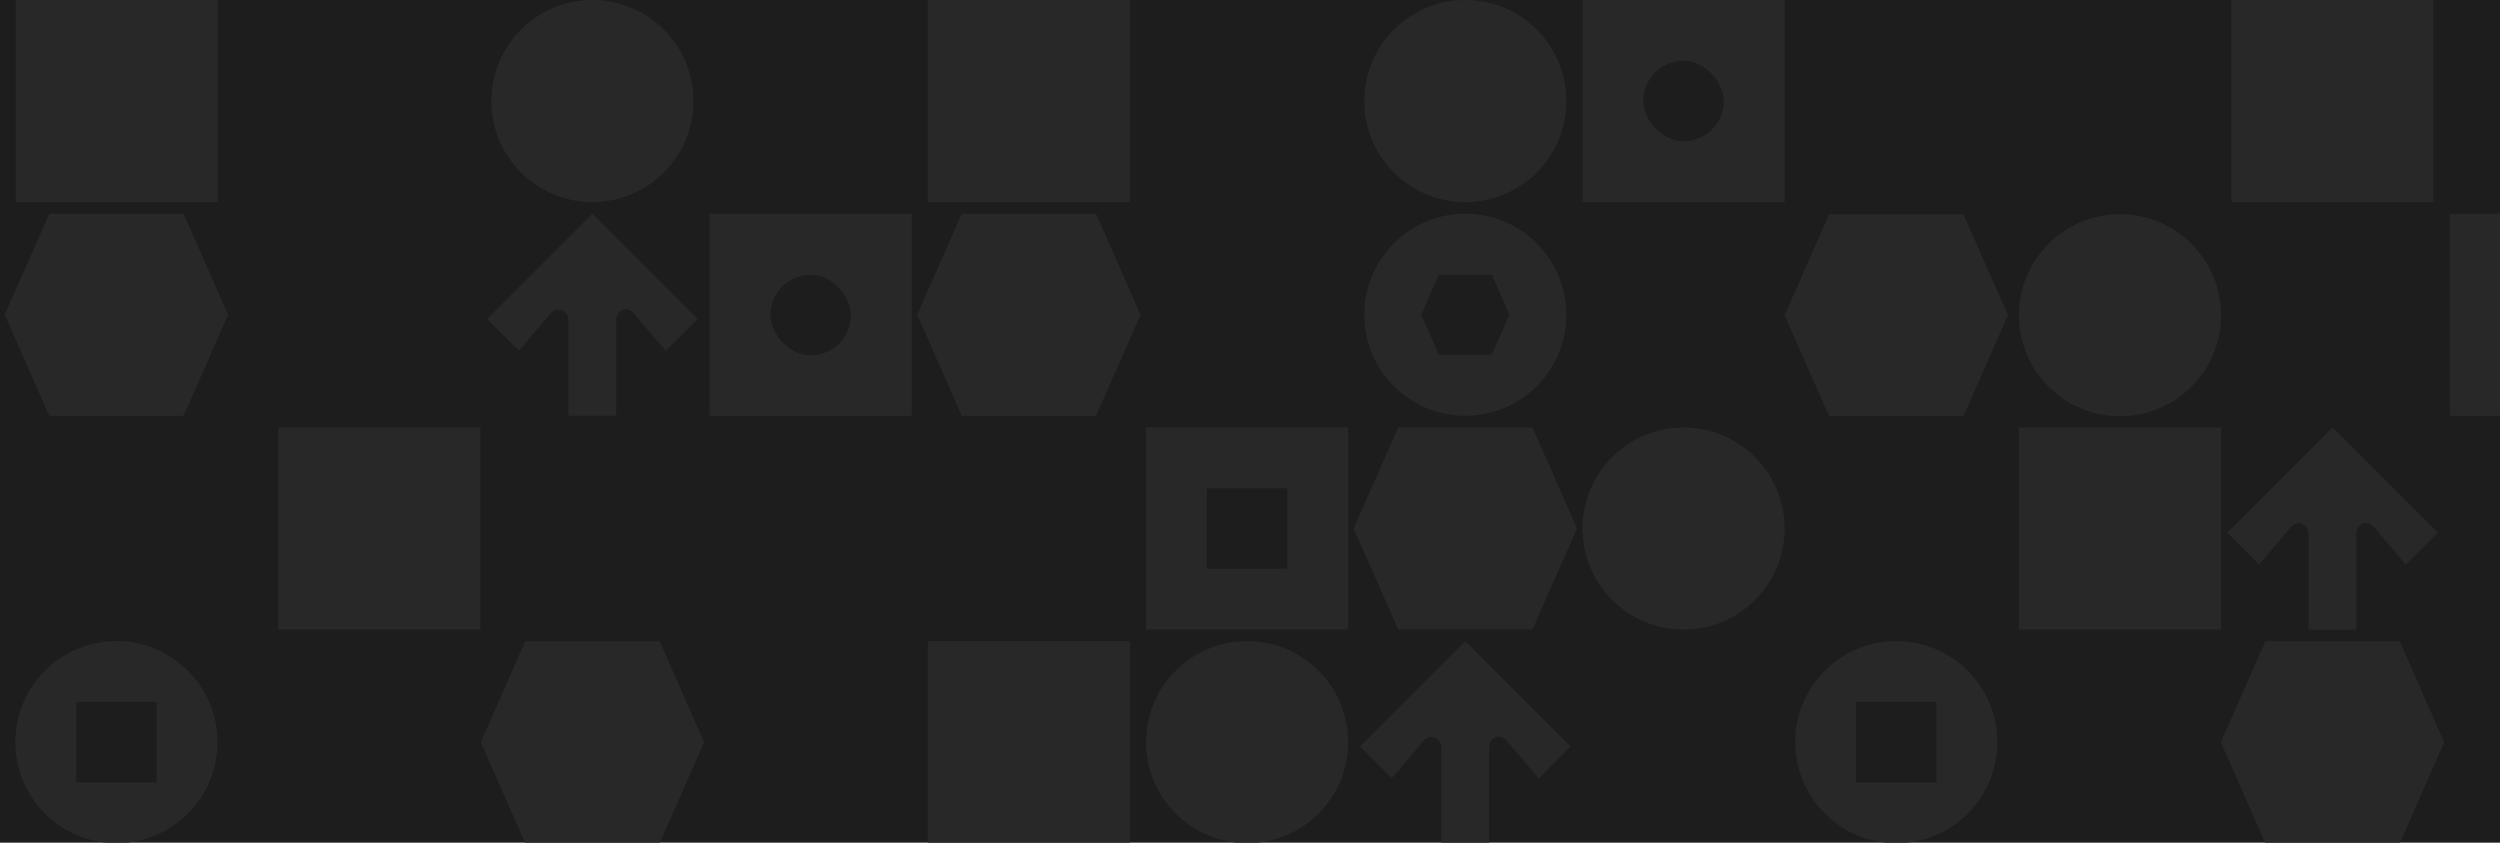 <svg width="2848" height="960" viewBox="0 0 2848 960" fill="none" xmlns="http://www.w3.org/2000/svg">
<g clip-path="url(#clip0_403_274)">
<rect width="2848" height="960" fill="#1D1D1D"/>
<path d="M247.708 845.453C247.708 781.881 196.172 730.347 132.601 730.347V730.347C69.03 730.347 17.494 781.881 17.494 845.453V845.453C17.494 909.024 69.03 960.559 132.601 960.559V960.559C196.172 960.559 247.708 909.024 247.708 845.453V845.453Z" fill="#282828"/>
<path d="M1038.6 243.499H808.39V473.711H1038.6V243.499Z" fill="#282828"/>
<path d="M1535.81 486.901H1305.59V717.113H1535.81V486.901Z" fill="#282828"/>
<path d="M2275.36 845.453C2275.36 781.881 2223.83 730.347 2160.25 730.347V730.347C2096.68 730.347 2045.15 781.881 2045.15 845.453V845.453C2045.15 909.024 2096.68 960.559 2160.25 960.559V960.559C2223.83 960.559 2275.36 909.024 2275.36 845.453V845.453Z" fill="#282828"/>
<path d="M1287.21 730.348H1056.99V960.56H1287.21V730.348Z" fill="#282828"/>
<path d="M2530.21 486.999H2300V717.211H2530.21V486.999Z" fill="#282828"/>
<path d="M2772.21 0H2542V230.212H2772.21V0Z" fill="#282828"/>
<path d="M248.214 0H18V230.212H248.214V0Z" fill="#282828"/>
<path d="M1287.21 0H1056.99V230.212H1287.21V0Z" fill="#282828"/>
<path d="M2033.01 0H1802.8V230.212H2033.01V0Z" fill="#282828"/>
<path d="M1095.61 243.497L1044.85 358.581L1095.61 473.662H1248.58L1299.34 358.581L1248.58 243.497H1095.61Z" fill="#282828"/>
<path d="M2083.77 244L2033.01 359.084L2083.77 474.165H2236.74L2287.5 359.084L2236.74 244H2083.77Z" fill="#282828"/>
<path d="M1592.81 486.947L1542.06 602.031L1592.81 717.112H1745.79L1796.54 602.031L1745.79 486.947H1592.81Z" fill="#282828"/>
<path d="M598.409 730.466L547.653 845.55L598.409 960.631H751.383L802.139 845.55L751.383 730.466H598.409Z" fill="#282828"/>
<path d="M1038.6 602.103C1038.6 538.534 987.072 486.996 923.497 486.996C859.928 486.996 808.39 538.534 808.39 602.103C808.39 665.678 859.928 717.21 923.497 717.21C987.072 717.21 1038.6 665.678 1038.6 602.103Z" fill="#1D1D1D"/>
<path d="M1784.41 115.107C1784.41 51.538 1732.88 0 1669.3 0C1605.73 0 1554.2 51.538 1554.2 115.107C1554.2 178.682 1605.73 230.214 1669.3 230.214C1732.88 230.214 1784.41 178.682 1784.41 115.107Z" fill="#282828"/>
<path d="M2530.21 359.107C2530.21 295.538 2478.68 244 2415.11 244C2351.54 244 2300 295.538 2300 359.107C2300 422.682 2351.54 474.214 2415.11 474.214C2478.68 474.214 2530.21 422.682 2530.21 359.107Z" fill="#282828"/>
<path d="M790.003 115.107C790.003 51.538 738.471 0 674.896 0C611.327 0 559.789 51.538 559.789 115.107C559.789 178.682 611.327 230.214 674.896 230.214C738.471 230.214 790.003 178.682 790.003 115.107Z" fill="#282828"/>
<path d="M1535.81 845.454C1535.81 781.885 1484.28 730.347 1420.7 730.347C1357.13 730.347 1305.59 781.885 1305.59 845.454C1305.59 909.029 1357.13 960.561 1420.7 960.561C1484.28 960.561 1535.81 909.029 1535.81 845.454Z" fill="#282828"/>
<path d="M2033.01 602.103C2033.01 538.534 1981.48 486.996 1917.9 486.996C1854.33 486.996 1802.8 538.534 1802.8 602.103C1802.8 665.678 1854.33 717.21 1917.9 717.21C1981.48 717.21 2033.01 665.678 2033.01 602.103Z" fill="#282828"/>
<path d="M1784.41 358.555C1784.41 294.986 1732.88 243.448 1669.3 243.448C1605.73 243.448 1554.2 294.986 1554.2 358.555C1554.2 422.13 1605.73 473.662 1669.3 473.662C1732.88 473.662 1784.41 422.13 1784.41 358.555Z" fill="#282828"/>
<rect x="877.645" y="313.065" width="91.701" height="91.701" rx="45.85" fill="#1D1D1D"/>
<rect x="1872.05" y="69.257" width="91.701" height="91.701" rx="45.85" fill="#1D1D1D"/>
<rect x="1374.85" y="556.253" width="91.701" height="91.701" fill="#1D1D1D"/>
<rect x="2114.4" y="799.699" width="91.701" height="91.701" fill="#1D1D1D"/>
<path d="M1639.08 313.065L1619.03 358.532L1639.08 403.996H1699.52L1719.57 358.532L1699.52 313.065H1639.08Z" fill="#1D1D1D"/>
<path d="M893.28 556.638L873.228 602.104L893.28 647.569H953.715L973.767 602.104L953.715 556.638H893.28Z" fill="#1D1D1D"/>
<path d="M1696.36 851.794C1696.36 848.387 1697.36 845.481 1699.36 843.076C1701.37 840.471 1703.97 839.168 1707.18 839.168C1710.79 839.168 1713.99 840.872 1716.8 844.279L1752.87 886.664L1789.24 850.291L1669.3 730.348L1549.36 850.291L1585.43 886.364L1621.51 844.279C1624.11 841.072 1627.22 839.469 1630.82 839.469C1634.03 839.469 1636.64 840.671 1638.64 843.076C1640.84 845.281 1641.95 848.086 1641.95 851.493L1641.95 960.563L1696.36 960.563L1696.36 851.794Z" fill="#282828"/>
<path d="M701.95 364.869C701.95 361.462 702.952 358.556 704.956 356.151C706.96 353.546 709.565 352.244 712.772 352.244C716.379 352.244 719.586 353.947 722.391 357.354L758.464 399.74L794.838 363.366L674.895 243.423L554.953 363.366L591.026 399.439L627.099 357.354C629.704 354.147 632.81 352.544 636.417 352.544C639.624 352.544 642.229 353.747 644.233 356.151C646.438 358.356 647.54 361.162 647.54 364.568L647.54 473.638L701.95 473.638L701.95 364.869Z" fill="#282828"/>
<path d="M547.214 486.999H317V717.211H547.214V486.999Z" fill="#282828"/>
<path d="M56.115 243.497L5.358 358.581L56.115 473.662H209.088L259.844 358.581L209.088 243.497H56.115Z" fill="#282828"/>
<rect x="86.752" y="799.699" width="91.701" height="91.701" fill="#1D1D1D"/>
<path d="M3020.95 243.499H2790.74V473.711H3020.95V243.499Z" fill="#282828"/>
<path d="M2580.76 730.466L2530 845.55L2580.76 960.631H2733.73L2784.49 845.55L2733.73 730.466H2580.76Z" fill="#282828"/>
<path d="M3020.95 602.103C3020.95 538.534 2969.42 486.996 2905.84 486.996C2842.28 486.996 2790.74 538.534 2790.74 602.103C2790.74 665.678 2842.28 717.21 2905.84 717.21C2969.42 717.21 3020.95 665.678 3020.95 602.103Z" fill="#1D1D1D"/>
<path d="M2684.3 608.446C2684.3 605.039 2685.3 602.133 2687.3 599.728C2689.31 597.123 2691.91 595.82 2695.12 595.82C2698.73 595.82 2701.93 597.524 2704.74 600.931L2740.81 643.316L2777.19 606.943L2657.24 487L2537.3 606.943L2573.37 643.016L2609.45 600.931C2612.05 597.724 2615.16 596.121 2618.76 596.121C2621.97 596.121 2624.58 597.323 2626.58 599.728C2628.79 601.933 2629.89 604.738 2629.89 608.145L2629.89 717.214L2684.3 717.214L2684.3 608.446Z" fill="#282828"/>
</g>
<defs>
<clipPath id="clip0_403_274">
<rect width="2848" height="960" fill="white"/>
</clipPath>
</defs>
</svg>

